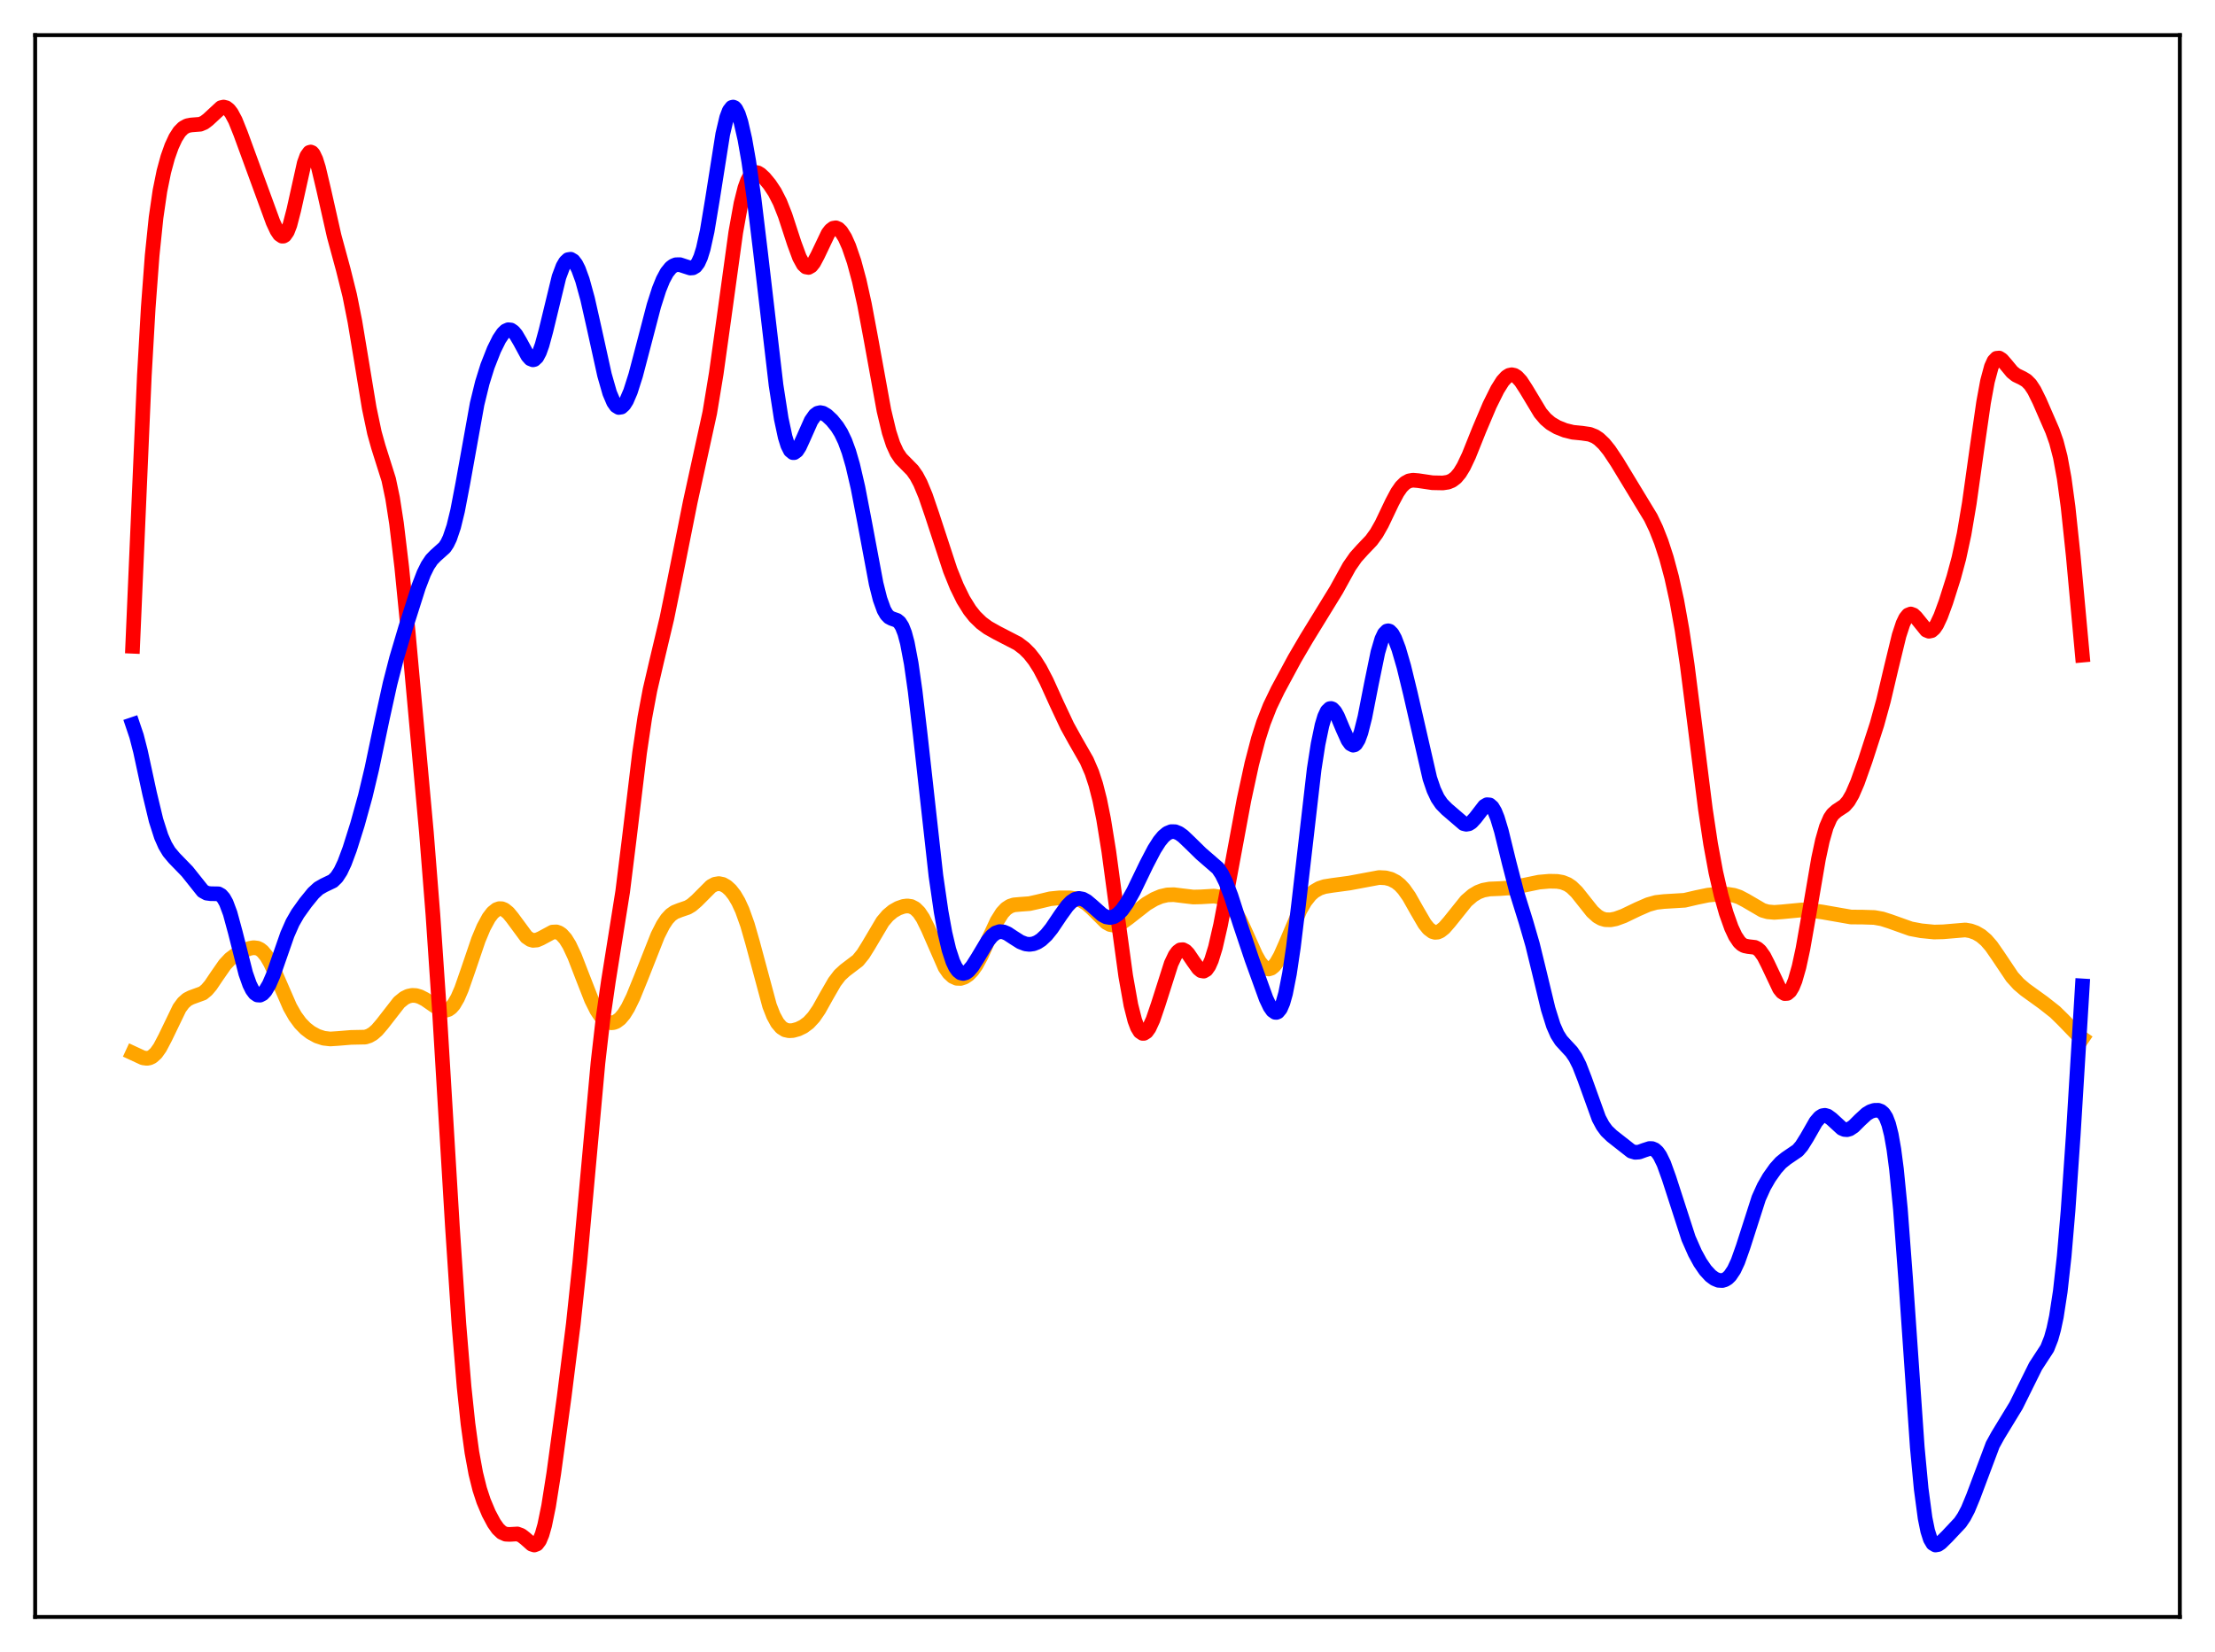 <?xml version="1.0" encoding="utf-8" standalone="no"?>
<!DOCTYPE svg PUBLIC "-//W3C//DTD SVG 1.1//EN"
  "http://www.w3.org/Graphics/SVG/1.1/DTD/svg11.dtd">
<svg xmlns:xlink="http://www.w3.org/1999/xlink" width="453.6pt" height="338.4pt" viewBox="0 0 453.6 338.4" xmlns="http://www.w3.org/2000/svg" version="1.1">
 <defs>
  <style type="text/css">*{stroke-linejoin: round; stroke-linecap: butt}</style>
 </defs>
 <g id="figure_1">
  <g id="patch_1">
   <path d="M 0 338.4 
L 453.6 338.4 
L 453.6 0 
L 0 0 
z
" style="fill: #ffffff"/>
  </g>
  <g id="axes_1">
   <g id="patch_2">
    <path d="M 7.2 331.2 
L 446.4 331.2 
L 446.4 7.2 
L 7.2 7.2 
z
" style="fill: #ffffff"/>
   </g>
   <g id="matplotlib.axis_1"/>
   <g id="matplotlib.axis_2"/>
   <g id="line2d_1">
    <path d="M 27.164 215.698 
L 29.293 216.685 
L 30.092 216.79 
L 30.624 216.696 
L 31.156 216.441 
L 31.955 215.722 
L 32.753 214.598 
L 33.818 212.573 
L 36.746 206.508 
L 37.545 205.425 
L 38.343 204.714 
L 39.142 204.309 
L 41.537 203.433 
L 42.336 202.77 
L 43.135 201.829 
L 44.465 199.856 
L 46.063 197.559 
L 47.127 196.425 
L 48.192 195.628 
L 49.789 194.783 
L 51.12 194.26 
L 51.919 194.113 
L 52.717 194.209 
L 53.249 194.457 
L 53.782 194.879 
L 54.58 195.856 
L 55.379 197.228 
L 56.444 199.527 
L 59.372 206.262 
L 60.436 208.136 
L 61.501 209.586 
L 62.566 210.679 
L 63.631 211.499 
L 64.961 212.229 
L 66.292 212.665 
L 67.623 212.817 
L 69.22 212.715 
L 71.882 212.494 
L 74.81 212.434 
L 75.609 212.174 
L 76.407 211.701 
L 77.206 210.998 
L 78.271 209.752 
L 81.731 205.303 
L 82.796 204.442 
L 83.594 204.051 
L 84.393 203.882 
L 85.191 203.924 
L 85.99 204.155 
L 87.055 204.698 
L 88.918 205.988 
L 89.983 206.646 
L 90.781 206.923 
L 91.313 206.938 
L 91.846 206.772 
L 92.378 206.396 
L 92.911 205.789 
L 93.709 204.43 
L 94.508 202.582 
L 95.839 198.765 
L 97.968 192.504 
L 99.033 189.957 
L 100.097 187.993 
L 100.896 186.948 
L 101.695 186.308 
L 102.227 186.121 
L 102.759 186.132 
L 103.292 186.338 
L 104.09 186.983 
L 104.889 187.953 
L 107.817 191.916 
L 108.615 192.461 
L 109.148 192.616 
L 109.946 192.553 
L 110.745 192.213 
L 113.14 190.92 
L 113.939 190.882 
L 114.471 191.06 
L 115.004 191.419 
L 115.802 192.307 
L 116.601 193.602 
L 117.665 195.873 
L 119.263 200.01 
L 121.126 204.769 
L 122.191 206.908 
L 122.989 208.105 
L 123.788 208.931 
L 124.586 209.392 
L 125.119 209.504 
L 125.651 209.461 
L 126.183 209.262 
L 126.982 208.67 
L 127.78 207.723 
L 128.579 206.437 
L 129.644 204.264 
L 131.241 200.344 
L 134.701 191.583 
L 135.766 189.483 
L 136.564 188.273 
L 137.363 187.404 
L 138.161 186.847 
L 139.226 186.428 
L 140.823 185.879 
L 141.622 185.405 
L 142.687 184.484 
L 145.615 181.544 
L 146.413 181.119 
L 147.212 180.984 
L 148.01 181.15 
L 148.809 181.605 
L 149.607 182.338 
L 150.406 183.361 
L 151.204 184.711 
L 152.003 186.444 
L 153.068 189.422 
L 154.132 193.128 
L 157.593 206.004 
L 158.391 208.039 
L 159.19 209.509 
L 159.988 210.45 
L 160.787 210.955 
L 161.585 211.133 
L 162.384 211.086 
L 163.449 210.791 
L 164.513 210.274 
L 165.578 209.485 
L 166.643 208.334 
L 167.708 206.78 
L 169.305 203.917 
L 170.902 201.148 
L 171.967 199.749 
L 173.031 198.77 
L 175.693 196.746 
L 176.758 195.429 
L 177.823 193.72 
L 180.751 188.779 
L 181.815 187.525 
L 182.88 186.636 
L 183.945 186.032 
L 185.009 185.66 
L 185.808 185.559 
L 186.607 185.678 
L 187.405 186.095 
L 188.204 186.883 
L 189.002 188.075 
L 190.067 190.239 
L 193.527 198.155 
L 194.326 199.294 
L 195.124 200.029 
L 195.923 200.388 
L 196.721 200.418 
L 197.52 200.158 
L 198.319 199.622 
L 199.117 198.798 
L 199.916 197.669 
L 200.98 195.705 
L 202.577 192.116 
L 204.175 188.682 
L 205.239 186.988 
L 206.038 186.132 
L 206.836 185.61 
L 207.635 185.349 
L 208.966 185.23 
L 210.829 185.093 
L 212.426 184.736 
L 215.088 184.097 
L 216.951 183.909 
L 219.081 183.911 
L 220.412 184.096 
L 221.476 184.464 
L 222.541 185.113 
L 223.606 186.052 
L 226.534 188.952 
L 227.332 189.379 
L 228.131 189.52 
L 228.929 189.379 
L 229.728 189.001 
L 231.059 188.038 
L 234.785 185.123 
L 236.383 184.18 
L 237.713 183.616 
L 239.044 183.307 
L 240.375 183.259 
L 242.239 183.491 
L 244.368 183.745 
L 245.965 183.707 
L 248.627 183.546 
L 249.692 183.729 
L 250.49 184.068 
L 251.289 184.633 
L 252.087 185.463 
L 252.886 186.58 
L 253.951 188.506 
L 255.281 191.442 
L 257.145 195.626 
L 257.943 197.04 
L 258.742 198.022 
L 259.274 198.383 
L 259.807 198.486 
L 260.339 198.321 
L 260.871 197.894 
L 261.404 197.222 
L 262.202 195.816 
L 263.267 193.411 
L 266.195 186.478 
L 267.26 184.627 
L 268.324 183.281 
L 269.123 182.573 
L 270.188 181.956 
L 271.252 181.606 
L 272.849 181.353 
L 276.31 180.888 
L 282.432 179.744 
L 283.763 179.815 
L 284.828 180.09 
L 285.892 180.638 
L 286.691 181.276 
L 287.489 182.141 
L 288.554 183.653 
L 290.151 186.482 
L 291.748 189.224 
L 292.547 190.222 
L 293.345 190.822 
L 293.878 190.976 
L 294.41 190.934 
L 294.943 190.707 
L 295.741 190.076 
L 296.806 188.855 
L 300.266 184.539 
L 301.597 183.391 
L 302.662 182.752 
L 303.727 182.345 
L 305.057 182.099 
L 307.187 182.011 
L 309.316 181.862 
L 311.446 181.46 
L 315.172 180.69 
L 317.302 180.503 
L 318.899 180.537 
L 319.964 180.724 
L 321.028 181.152 
L 321.827 181.689 
L 322.892 182.719 
L 324.223 184.39 
L 326.086 186.735 
L 327.151 187.692 
L 327.949 188.146 
L 328.748 188.382 
L 329.812 188.414 
L 330.877 188.209 
L 332.474 187.628 
L 335.402 186.222 
L 337.532 185.293 
L 339.129 184.845 
L 340.726 184.665 
L 344.985 184.408 
L 347.38 183.849 
L 349.776 183.351 
L 351.905 183.151 
L 353.769 183.174 
L 355.1 183.386 
L 356.164 183.744 
L 357.495 184.443 
L 360.956 186.467 
L 362.02 186.772 
L 363.351 186.886 
L 364.948 186.77 
L 368.941 186.39 
L 370.804 186.466 
L 373.2 186.813 
L 379.056 187.836 
L 381.452 187.855 
L 383.847 187.932 
L 385.444 188.22 
L 387.041 188.733 
L 391.3 190.251 
L 393.43 190.652 
L 396.092 190.914 
L 397.955 190.866 
L 402.48 190.485 
L 403.545 190.671 
L 404.609 191.054 
L 405.674 191.678 
L 406.739 192.591 
L 407.804 193.821 
L 409.135 195.739 
L 412.063 200.107 
L 413.393 201.575 
L 414.724 202.707 
L 418.451 205.396 
L 420.847 207.282 
L 422.444 208.846 
L 425.638 212.152 
L 426.436 212.7 
L 426.436 212.7 
" clip-path="url(#p6b7f5172e2)" style="fill: none; stroke: #ffa500; stroke-width: 3; stroke-linecap: square"/>
   </g>
   <g id="line2d_2">
    <path d="M 27.164 132.38 
L 29.559 76.944 
L 30.358 63.005 
L 31.156 52.337 
L 31.955 44.591 
L 32.753 39.097 
L 33.552 35.152 
L 34.351 32.216 
L 35.149 29.961 
L 35.948 28.235 
L 36.746 26.987 
L 37.545 26.18 
L 38.343 25.752 
L 39.142 25.598 
L 41.005 25.451 
L 41.804 25.117 
L 42.602 24.513 
L 45.264 22.044 
L 45.796 21.927 
L 46.329 22.064 
L 46.861 22.476 
L 47.393 23.164 
L 48.192 24.661 
L 49.257 27.316 
L 55.911 45.505 
L 56.71 47.216 
L 57.242 48.007 
L 57.775 48.377 
L 58.041 48.368 
L 58.307 48.215 
L 58.839 47.45 
L 59.372 46.069 
L 60.17 42.996 
L 62.3 33.417 
L 62.832 31.954 
L 63.364 31.215 
L 63.631 31.136 
L 63.897 31.25 
L 64.163 31.553 
L 64.695 32.675 
L 65.228 34.377 
L 66.292 38.873 
L 68.422 48.322 
L 70.285 55.18 
L 71.616 60.518 
L 72.681 65.867 
L 74.012 73.889 
L 75.609 83.568 
L 76.673 88.634 
L 77.472 91.495 
L 79.601 98.239 
L 80.4 102.057 
L 81.199 107.204 
L 82.263 116.113 
L 83.594 129.544 
L 87.321 170.487 
L 88.652 187.308 
L 89.983 206.926 
L 92.644 251.203 
L 93.975 271.197 
L 95.04 284.098 
L 95.839 291.66 
L 96.637 297.483 
L 97.436 301.823 
L 98.234 305.032 
L 99.033 307.471 
L 100.097 310.003 
L 101.162 311.997 
L 101.961 313.133 
L 102.759 313.894 
L 103.558 314.256 
L 104.356 314.297 
L 105.953 314.206 
L 106.752 314.5 
L 107.551 315.119 
L 108.881 316.299 
L 109.414 316.473 
L 109.946 316.268 
L 110.479 315.567 
L 111.011 314.288 
L 111.543 312.404 
L 112.342 308.507 
L 113.407 301.768 
L 115.536 286.099 
L 117.399 271.241 
L 118.73 258.687 
L 120.327 241.049 
L 122.457 217.688 
L 123.521 208.393 
L 124.586 201.004 
L 127.514 182.65 
L 128.845 171.905 
L 130.975 154.19 
L 132.039 147.021 
L 133.104 141.343 
L 134.435 135.613 
L 136.564 126.653 
L 138.161 118.814 
L 141.356 102.799 
L 145.348 84.551 
L 146.679 76.487 
L 148.276 65.018 
L 150.672 47.607 
L 151.737 41.686 
L 152.535 38.503 
L 153.068 37.023 
L 153.6 36.031 
L 154.132 35.479 
L 154.665 35.295 
L 155.197 35.402 
L 155.729 35.723 
L 156.528 36.466 
L 157.593 37.752 
L 158.657 39.352 
L 159.722 41.432 
L 160.787 44.134 
L 162.65 49.839 
L 163.715 52.727 
L 164.513 54.182 
L 165.046 54.686 
L 165.578 54.782 
L 166.111 54.476 
L 166.643 53.812 
L 167.441 52.31 
L 169.571 47.839 
L 170.103 47.144 
L 170.636 46.745 
L 171.168 46.659 
L 171.7 46.885 
L 172.233 47.404 
L 173.031 48.674 
L 173.83 50.46 
L 174.895 53.565 
L 175.959 57.505 
L 177.024 62.319 
L 178.355 69.423 
L 181.017 84.087 
L 182.081 88.529 
L 182.88 90.988 
L 183.679 92.731 
L 184.477 93.909 
L 185.542 94.99 
L 186.873 96.343 
L 187.671 97.482 
L 188.47 98.98 
L 189.535 101.542 
L 190.865 105.433 
L 194.592 116.803 
L 195.923 120.101 
L 197.254 122.818 
L 198.585 124.961 
L 199.649 126.302 
L 200.98 127.595 
L 202.311 128.574 
L 204.175 129.623 
L 208.433 131.823 
L 209.764 132.836 
L 210.829 133.901 
L 211.894 135.256 
L 212.959 136.94 
L 214.289 139.487 
L 216.419 144.184 
L 218.548 148.711 
L 220.145 151.604 
L 222.541 155.792 
L 223.606 158.259 
L 224.404 160.699 
L 225.203 163.836 
L 226.001 167.793 
L 227.066 174.371 
L 228.663 186.246 
L 230.527 199.903 
L 231.591 205.875 
L 232.39 209.024 
L 232.922 210.44 
L 233.455 211.314 
L 233.987 211.672 
L 234.253 211.669 
L 234.785 211.33 
L 235.318 210.589 
L 236.116 208.858 
L 237.181 205.735 
L 239.843 197.378 
L 240.641 195.693 
L 241.174 194.958 
L 241.706 194.567 
L 242.239 194.521 
L 242.771 194.797 
L 243.303 195.342 
L 244.368 196.911 
L 245.433 198.4 
L 245.965 198.832 
L 246.497 198.927 
L 247.03 198.618 
L 247.562 197.867 
L 248.095 196.667 
L 248.893 194.083 
L 249.958 189.454 
L 251.555 181.046 
L 254.749 163.836 
L 256.346 156.464 
L 257.677 151.366 
L 258.742 148.023 
L 260.073 144.638 
L 261.67 141.327 
L 265.13 134.914 
L 267.526 130.824 
L 273.648 120.857 
L 276.31 116.034 
L 277.641 114.124 
L 278.972 112.644 
L 280.835 110.686 
L 281.9 109.214 
L 282.964 107.334 
L 285.094 102.865 
L 286.159 100.867 
L 286.957 99.715 
L 287.756 98.929 
L 288.554 98.498 
L 289.353 98.358 
L 290.417 98.449 
L 293.345 98.883 
L 295.475 98.925 
L 296.54 98.763 
L 297.338 98.434 
L 298.137 97.829 
L 298.935 96.88 
L 299.734 95.566 
L 300.799 93.317 
L 302.928 88.003 
L 305.057 82.98 
L 306.655 79.763 
L 307.719 78.073 
L 308.518 77.205 
L 309.05 76.872 
L 309.583 76.759 
L 310.115 76.872 
L 310.647 77.204 
L 311.446 78.065 
L 312.511 79.703 
L 315.439 84.57 
L 316.503 85.821 
L 317.568 86.729 
L 318.899 87.51 
L 320.496 88.148 
L 322.093 88.542 
L 323.956 88.727 
L 325.553 88.958 
L 326.618 89.383 
L 327.417 89.913 
L 328.481 90.922 
L 329.546 92.241 
L 331.143 94.637 
L 338.064 106.047 
L 339.129 108.283 
L 340.193 110.986 
L 341.258 114.257 
L 342.323 118.216 
L 343.388 123.055 
L 344.452 129.002 
L 345.517 136.18 
L 347.114 148.796 
L 349.244 165.786 
L 350.308 172.866 
L 351.373 178.647 
L 352.438 183.284 
L 353.503 187.035 
L 354.567 190.026 
L 355.366 191.736 
L 356.164 192.929 
L 356.697 193.433 
L 357.229 193.729 
L 358.028 193.892 
L 359.359 194.047 
L 359.891 194.305 
L 360.423 194.768 
L 361.222 195.888 
L 362.02 197.458 
L 364.416 202.526 
L 364.948 203.186 
L 365.481 203.522 
L 366.013 203.486 
L 366.545 203.042 
L 367.078 202.166 
L 367.61 200.849 
L 368.409 198.058 
L 369.207 194.371 
L 370.538 186.805 
L 372.401 175.915 
L 373.2 172.193 
L 373.999 169.401 
L 374.797 167.56 
L 375.329 166.783 
L 376.128 166.076 
L 377.725 165.024 
L 378.524 164.101 
L 379.322 162.73 
L 380.387 160.26 
L 381.984 155.755 
L 384.38 148.351 
L 385.711 143.519 
L 387.308 136.739 
L 388.905 130.166 
L 389.703 127.736 
L 390.236 126.626 
L 390.768 125.97 
L 391.3 125.761 
L 391.833 125.952 
L 392.365 126.453 
L 394.495 129.085 
L 395.027 129.302 
L 395.559 129.187 
L 396.092 128.723 
L 396.624 127.93 
L 397.423 126.228 
L 398.487 123.328 
L 400.084 118.289 
L 401.149 114.341 
L 402.214 109.401 
L 403.279 103.111 
L 404.876 91.689 
L 406.207 82.439 
L 407.005 78.099 
L 407.804 75.124 
L 408.336 73.953 
L 408.868 73.388 
L 409.401 73.337 
L 409.933 73.672 
L 410.732 74.588 
L 412.063 76.195 
L 412.861 76.833 
L 414.192 77.479 
L 414.991 77.96 
L 415.789 78.767 
L 416.588 79.985 
L 417.652 82.137 
L 420.314 88.256 
L 421.113 90.523 
L 421.911 93.6 
L 422.71 97.935 
L 423.508 103.803 
L 424.573 113.893 
L 426.436 134.191 
L 426.436 134.191 
" clip-path="url(#p6b7f5172e2)" style="fill: none; stroke: #ff0000; stroke-width: 3; stroke-linecap: square"/>
   </g>
   <g id="line2d_3">
    <path d="M 27.164 148.406 
L 27.962 150.766 
L 28.761 153.867 
L 30.624 162.484 
L 31.955 168.025 
L 33.02 171.349 
L 33.818 173.162 
L 34.617 174.494 
L 35.681 175.763 
L 38.343 178.503 
L 41.537 182.51 
L 42.336 182.951 
L 43.135 183.057 
L 44.732 183.082 
L 45.264 183.38 
L 45.796 183.978 
L 46.329 184.935 
L 47.127 187.069 
L 48.192 190.986 
L 50.321 199.389 
L 51.12 201.653 
L 51.652 202.728 
L 52.185 203.444 
L 52.717 203.808 
L 53.249 203.842 
L 53.782 203.566 
L 54.314 203.002 
L 55.113 201.663 
L 55.911 199.814 
L 57.242 196.005 
L 58.839 191.424 
L 59.904 189.001 
L 60.969 187.147 
L 62.566 184.918 
L 64.163 182.954 
L 65.228 181.97 
L 66.292 181.356 
L 68.156 180.462 
L 68.954 179.679 
L 69.753 178.452 
L 70.551 176.759 
L 71.616 173.902 
L 73.213 168.831 
L 74.81 163.055 
L 76.141 157.465 
L 78.271 147.312 
L 79.868 140.045 
L 81.199 134.873 
L 83.062 128.586 
L 85.724 120.209 
L 86.788 117.444 
L 87.587 115.826 
L 88.385 114.639 
L 89.184 113.813 
L 91.047 112.143 
L 91.58 111.344 
L 92.112 110.239 
L 92.911 107.878 
L 93.709 104.608 
L 94.774 99.049 
L 97.702 82.759 
L 98.767 78.403 
L 99.831 74.992 
L 101.162 71.608 
L 102.227 69.46 
L 103.025 68.278 
L 103.558 67.77 
L 104.09 67.533 
L 104.623 67.593 
L 105.155 67.955 
L 105.687 68.596 
L 106.486 69.956 
L 108.083 72.897 
L 108.615 73.495 
L 109.148 73.708 
L 109.414 73.644 
L 109.946 73.143 
L 110.479 72.136 
L 111.011 70.653 
L 111.809 67.708 
L 114.471 56.734 
L 115.27 54.597 
L 115.802 53.678 
L 116.335 53.179 
L 116.867 53.096 
L 117.399 53.413 
L 117.932 54.11 
L 118.464 55.163 
L 119.263 57.347 
L 120.327 61.22 
L 121.658 67.122 
L 123.788 76.787 
L 124.852 80.504 
L 125.651 82.386 
L 126.183 83.137 
L 126.716 83.467 
L 127.248 83.382 
L 127.78 82.902 
L 128.313 82.058 
L 129.111 80.199 
L 130.176 76.857 
L 131.773 70.767 
L 133.903 62.616 
L 134.967 59.287 
L 135.766 57.31 
L 136.564 55.826 
L 137.363 54.836 
L 137.895 54.436 
L 138.428 54.224 
L 139.226 54.209 
L 140.291 54.56 
L 141.356 54.906 
L 141.888 54.866 
L 142.42 54.548 
L 142.953 53.846 
L 143.485 52.668 
L 144.017 50.952 
L 144.816 47.345 
L 145.881 40.945 
L 148.01 27.467 
L 148.809 24.079 
L 149.341 22.672 
L 149.873 21.994 
L 150.14 21.927 
L 150.406 22.037 
L 150.672 22.319 
L 151.204 23.369 
L 151.737 25.022 
L 152.535 28.509 
L 153.334 33.056 
L 154.399 40.517 
L 155.729 51.532 
L 158.924 78.898 
L 159.988 85.774 
L 160.787 89.504 
L 161.319 91.213 
L 161.852 92.278 
L 162.384 92.716 
L 162.65 92.715 
L 163.183 92.323 
L 163.715 91.503 
L 164.513 89.759 
L 166.111 86.162 
L 166.909 85.035 
L 167.441 84.64 
L 167.974 84.516 
L 168.506 84.619 
L 169.305 85.089 
L 170.369 86.081 
L 171.434 87.393 
L 172.233 88.677 
L 173.031 90.349 
L 173.83 92.525 
L 174.628 95.275 
L 175.693 99.851 
L 177.024 106.774 
L 179.42 119.558 
L 180.218 122.727 
L 181.017 124.934 
L 181.549 125.86 
L 182.081 126.412 
L 182.614 126.695 
L 183.679 127.066 
L 184.211 127.505 
L 184.743 128.338 
L 185.276 129.703 
L 185.808 131.693 
L 186.607 135.921 
L 187.405 141.545 
L 188.47 150.667 
L 191.664 179.393 
L 192.729 186.754 
L 193.527 191.139 
L 194.326 194.528 
L 195.124 196.961 
L 195.657 198.087 
L 196.189 198.848 
L 196.721 199.274 
L 197.254 199.398 
L 197.786 199.253 
L 198.319 198.873 
L 199.117 197.948 
L 200.182 196.267 
L 202.311 192.71 
L 203.11 191.732 
L 203.908 191.094 
L 204.707 190.823 
L 205.505 190.892 
L 206.304 191.228 
L 207.635 192.101 
L 208.966 192.946 
L 210.031 193.355 
L 210.829 193.444 
L 211.628 193.332 
L 212.426 193.017 
L 213.225 192.501 
L 214.289 191.504 
L 215.354 190.186 
L 217.217 187.419 
L 218.548 185.577 
L 219.347 184.744 
L 220.145 184.212 
L 220.944 184.019 
L 221.743 184.164 
L 222.541 184.601 
L 223.606 185.498 
L 225.735 187.392 
L 226.534 187.809 
L 227.332 187.944 
L 228.131 187.762 
L 228.929 187.256 
L 229.728 186.444 
L 230.793 184.942 
L 232.124 182.549 
L 234.785 177.034 
L 236.383 173.975 
L 237.447 172.304 
L 238.246 171.336 
L 239.044 170.671 
L 239.843 170.344 
L 240.641 170.358 
L 241.44 170.681 
L 242.239 171.249 
L 243.569 172.513 
L 245.965 174.862 
L 249.425 177.863 
L 250.224 179.068 
L 251.023 180.69 
L 252.087 183.478 
L 253.951 189.271 
L 256.346 196.427 
L 259.274 204.539 
L 260.073 206.217 
L 260.605 206.982 
L 261.137 207.36 
L 261.404 207.377 
L 261.67 207.266 
L 262.202 206.624 
L 262.735 205.375 
L 263.267 203.484 
L 264.065 199.438 
L 264.864 194.052 
L 265.929 185.274 
L 269.123 157.555 
L 269.921 152.426 
L 270.72 148.585 
L 271.252 146.806 
L 271.785 145.667 
L 272.317 145.151 
L 272.583 145.113 
L 272.849 145.211 
L 273.382 145.77 
L 273.914 146.721 
L 274.979 149.259 
L 276.044 151.623 
L 276.576 152.363 
L 277.108 152.641 
L 277.375 152.578 
L 277.641 152.37 
L 278.173 151.507 
L 278.705 150.054 
L 279.504 146.903 
L 280.835 140.099 
L 282.166 133.628 
L 282.964 130.917 
L 283.497 129.796 
L 284.029 129.258 
L 284.295 129.203 
L 284.561 129.283 
L 285.094 129.816 
L 285.626 130.786 
L 286.425 132.889 
L 287.489 136.548 
L 288.82 142.015 
L 292.813 159.447 
L 293.612 161.787 
L 294.41 163.485 
L 295.209 164.653 
L 296.273 165.737 
L 299.734 168.709 
L 300.266 168.838 
L 300.799 168.746 
L 301.331 168.421 
L 302.129 167.552 
L 303.993 165.134 
L 304.525 164.828 
L 305.057 164.877 
L 305.59 165.342 
L 306.122 166.244 
L 306.655 167.567 
L 307.453 170.214 
L 309.05 176.737 
L 310.647 182.899 
L 312.511 188.886 
L 313.841 193.474 
L 315.172 198.917 
L 317.036 206.657 
L 318.1 210.054 
L 318.899 211.867 
L 319.697 213.123 
L 320.762 214.288 
L 321.827 215.434 
L 322.625 216.609 
L 323.424 218.198 
L 324.489 220.941 
L 327.417 229.064 
L 328.215 230.56 
L 329.014 231.648 
L 330.079 232.67 
L 334.071 235.803 
L 334.87 236.038 
L 335.668 235.982 
L 336.733 235.594 
L 337.798 235.251 
L 338.33 235.267 
L 338.863 235.493 
L 339.395 235.971 
L 339.927 236.723 
L 340.726 238.359 
L 341.791 241.316 
L 345.783 253.654 
L 347.114 256.672 
L 348.179 258.619 
L 349.244 260.173 
L 350.308 261.328 
L 351.107 261.918 
L 351.905 262.253 
L 352.704 262.298 
L 353.236 262.144 
L 353.769 261.817 
L 354.301 261.296 
L 355.1 260.106 
L 355.898 258.396 
L 356.963 255.388 
L 360.157 245.431 
L 361.222 243.073 
L 362.287 241.219 
L 363.617 239.345 
L 364.682 238.159 
L 365.747 237.294 
L 368.143 235.664 
L 368.941 234.738 
L 370.006 233.043 
L 371.869 229.787 
L 372.668 228.86 
L 373.2 228.531 
L 373.732 228.451 
L 374.265 228.604 
L 375.063 229.18 
L 377.193 231.134 
L 377.725 231.359 
L 378.257 231.398 
L 378.79 231.248 
L 379.588 230.719 
L 380.919 229.39 
L 382.25 228.167 
L 383.049 227.687 
L 383.847 227.428 
L 384.646 227.421 
L 385.178 227.617 
L 385.711 228.07 
L 386.243 228.907 
L 386.775 230.293 
L 387.308 232.412 
L 387.84 235.437 
L 388.372 239.5 
L 389.171 247.64 
L 390.236 261.814 
L 392.631 296.457 
L 393.43 304.963 
L 394.228 310.945 
L 394.761 313.572 
L 395.293 315.253 
L 395.825 316.157 
L 396.358 316.473 
L 396.89 316.377 
L 397.423 316.023 
L 398.753 314.712 
L 401.415 311.88 
L 402.214 310.692 
L 403.012 309.169 
L 404.077 306.598 
L 408.07 295.959 
L 409.135 294.023 
L 412.861 287.909 
L 416.854 279.848 
L 419.249 276.172 
L 420.048 274.139 
L 420.58 272.228 
L 421.113 269.716 
L 421.911 264.538 
L 422.71 257.348 
L 423.508 247.983 
L 424.573 232.467 
L 426.436 201.942 
L 426.436 201.942 
" clip-path="url(#p6b7f5172e2)" style="fill: none; stroke: #0000ff; stroke-width: 3; stroke-linecap: square"/>
   </g>
   <g id="patch_3">
    <path d="M 7.2 331.2 
L 7.2 7.2 
" style="fill: none; stroke: #000000; stroke-width: 0.8; stroke-linejoin: miter; stroke-linecap: square"/>
   </g>
   <g id="patch_4">
    <path d="M 446.4 331.2 
L 446.4 7.2 
" style="fill: none; stroke: #000000; stroke-width: 0.8; stroke-linejoin: miter; stroke-linecap: square"/>
   </g>
   <g id="patch_5">
    <path d="M 7.2 331.2 
L 446.4 331.2 
" style="fill: none; stroke: #000000; stroke-width: 0.8; stroke-linejoin: miter; stroke-linecap: square"/>
   </g>
   <g id="patch_6">
    <path d="M 7.2 7.2 
L 446.4 7.2 
" style="fill: none; stroke: #000000; stroke-width: 0.8; stroke-linejoin: miter; stroke-linecap: square"/>
   </g>
  </g>
 </g>
 <defs>
  <clipPath id="p6b7f5172e2">
   <rect x="7.2" y="7.2" width="439.2" height="324"/>
  </clipPath>
 </defs>
</svg>
